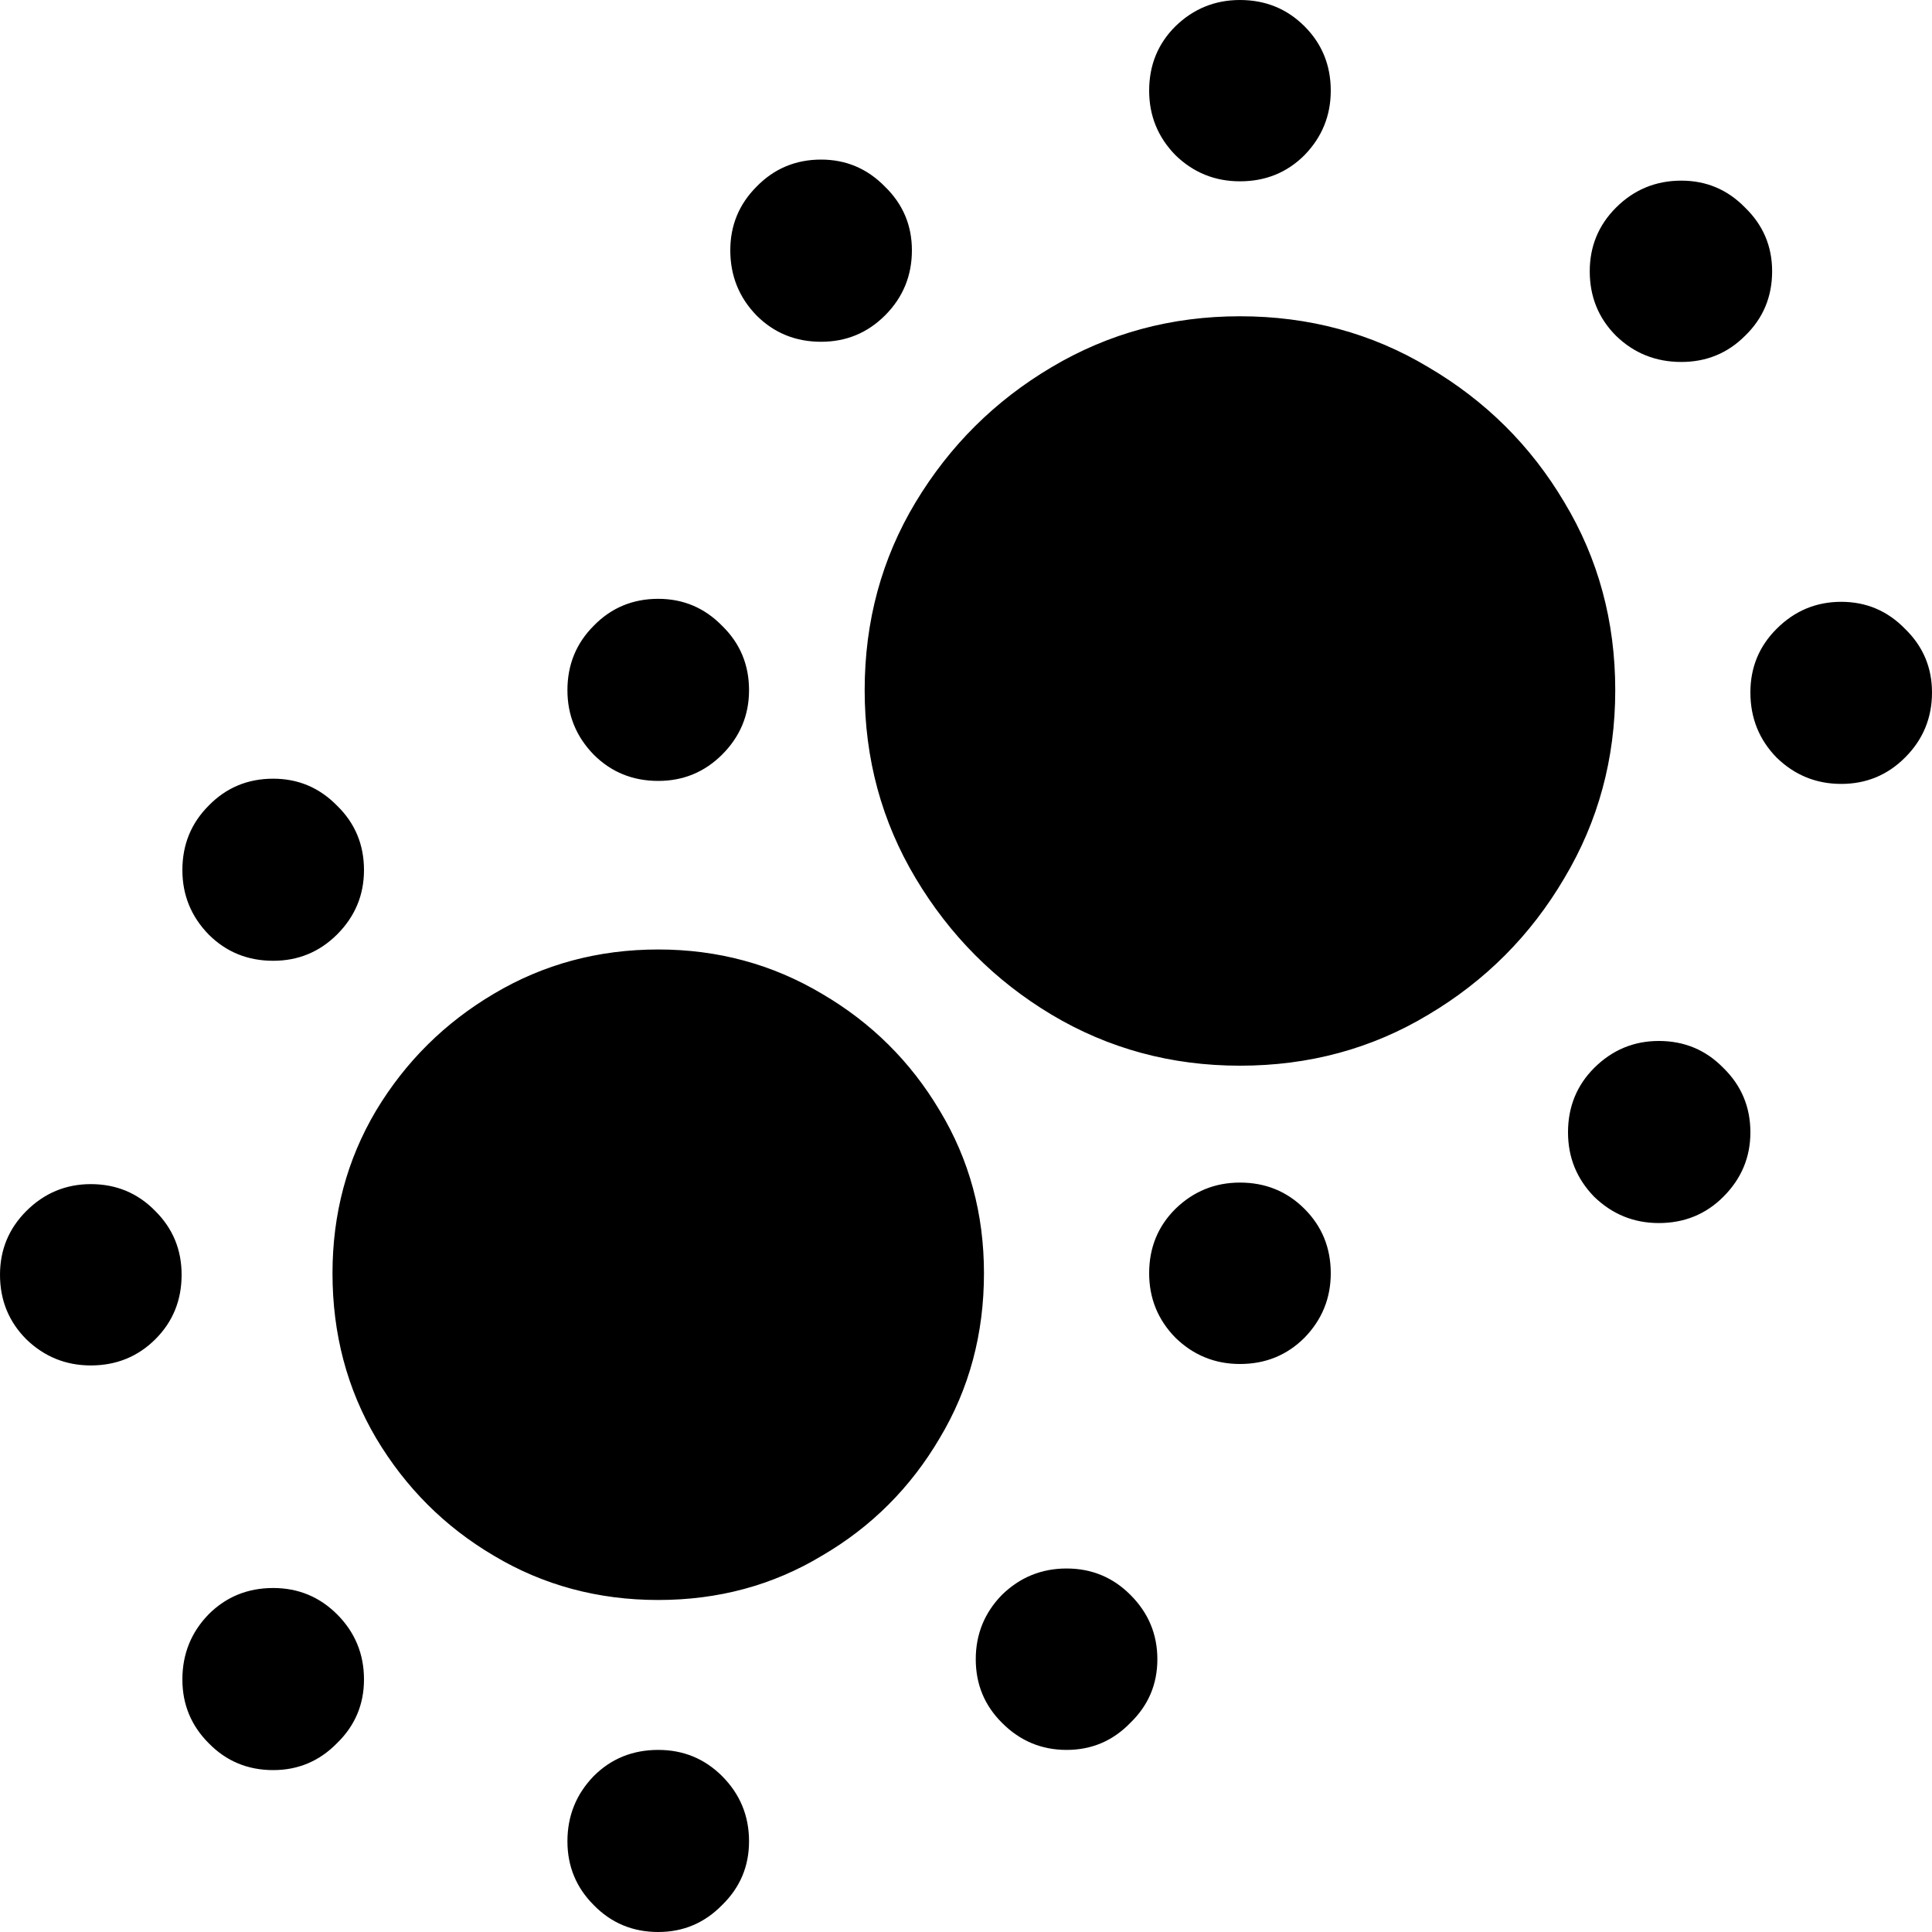 <svg
	color="rgb(0, 0, 0)"
	viewBox="0 0 20 20"
	fill="none"
	xmlns="http://www.w3.org/2000/svg"
>
	<path
		d="M6.814 16.563C7.436 16.563 8 16.411 8.508 16.105C9.021 15.806 9.427 15.399 9.728 14.887C10.034 14.376 10.186 13.807 10.186 13.181C10.186 12.565 10.034 12.004 9.728 11.497C9.427 10.99 9.021 10.587 8.508 10.287C7.995 9.982 7.431 9.829 6.814 9.829C6.193 9.829 5.625 9.982 5.113 10.287C4.605 10.587 4.198 10.99 3.893 11.497C3.592 12.004 3.442 12.565 3.442 13.181C3.442 13.807 3.592 14.376 3.893 14.887C4.198 15.399 4.605 15.806 5.113 16.105C5.625 16.411 6.193 16.563 6.814 16.563ZM12.836 11.032C13.551 11.032 14.201 10.856 14.786 10.504C15.377 10.153 15.846 9.682 16.193 9.092C16.545 8.503 16.721 7.854 16.721 7.145C16.721 6.431 16.545 5.782 16.193 5.198C15.846 4.613 15.377 4.148 14.786 3.801C14.201 3.45 13.551 3.274 12.836 3.274C12.126 3.274 11.476 3.45 10.886 3.801C10.3 4.148 9.832 4.613 9.479 5.198C9.127 5.782 8.951 6.431 8.951 7.145C8.951 7.854 9.127 8.503 9.479 9.092C9.832 9.682 10.3 10.153 10.886 10.504C11.476 10.856 12.126 11.032 12.836 11.032ZM12.836 1.877C13.1 1.877 13.323 1.787 13.504 1.606C13.685 1.42 13.776 1.197 13.776 0.939C13.776 0.675 13.685 0.453 13.504 0.272C13.323 0.091 13.1 0 12.836 0C12.577 0 12.354 0.091 12.168 0.272C11.986 0.453 11.896 0.675 11.896 0.939C11.896 1.197 11.986 1.42 12.168 1.606C12.354 1.787 12.577 1.877 12.836 1.877ZM17.405 3.747C17.664 3.747 17.884 3.657 18.065 3.476C18.252 3.295 18.345 3.072 18.345 2.808C18.345 2.55 18.252 2.33 18.065 2.149C17.884 1.963 17.664 1.87 17.405 1.87C17.141 1.87 16.915 1.963 16.729 2.149C16.548 2.33 16.457 2.55 16.457 2.808C16.457 3.072 16.548 3.295 16.729 3.476C16.915 3.657 17.141 3.747 17.405 3.747ZM19.06 8.115C19.319 8.115 19.539 8.024 19.72 7.843C19.907 7.657 20 7.432 20 7.168C20 6.91 19.907 6.69 19.72 6.509C19.539 6.323 19.319 6.23 19.06 6.23C18.801 6.23 18.578 6.323 18.392 6.509C18.21 6.69 18.12 6.91 18.12 7.168C18.12 7.432 18.21 7.657 18.392 7.843C18.578 8.024 18.801 8.115 19.06 8.115ZM17.172 12.661C17.436 12.661 17.659 12.57 17.84 12.389C18.026 12.203 18.12 11.981 18.12 11.722C18.12 11.459 18.026 11.236 17.84 11.055C17.659 10.869 17.436 10.776 17.172 10.776C16.913 10.776 16.69 10.869 16.503 11.055C16.322 11.236 16.232 11.459 16.232 11.722C16.232 11.981 16.322 12.203 16.503 12.389C16.69 12.57 16.913 12.661 17.172 12.661ZM12.836 14.12C13.1 14.12 13.323 14.029 13.504 13.848C13.685 13.662 13.776 13.439 13.776 13.181C13.776 12.917 13.685 12.695 13.504 12.514C13.323 12.333 13.1 12.242 12.836 12.242C12.577 12.242 12.354 12.333 12.168 12.514C11.986 12.695 11.896 12.917 11.896 13.181C11.896 13.439 11.986 13.662 12.168 13.848C12.354 14.029 12.577 14.12 12.836 14.12ZM11.041 18.115C11.3 18.115 11.52 18.022 11.701 17.835C11.888 17.654 11.981 17.435 11.981 17.176C11.981 16.918 11.888 16.695 11.701 16.509C11.52 16.328 11.3 16.237 11.041 16.237C10.782 16.237 10.559 16.328 10.373 16.509C10.191 16.695 10.101 16.918 10.101 17.176C10.101 17.435 10.191 17.654 10.373 17.835C10.559 18.022 10.782 18.115 11.041 18.115ZM6.814 20C7.073 20 7.293 19.907 7.475 19.721C7.661 19.54 7.754 19.32 7.754 19.061C7.754 18.797 7.661 18.573 7.475 18.386C7.293 18.205 7.073 18.115 6.814 18.115C6.55 18.115 6.327 18.205 6.146 18.386C5.965 18.573 5.874 18.797 5.874 19.061C5.874 19.32 5.965 19.54 6.146 19.721C6.327 19.907 6.55 20 6.814 20ZM2.828 18.324C3.087 18.324 3.307 18.231 3.489 18.045C3.675 17.864 3.768 17.644 3.768 17.386C3.768 17.122 3.675 16.897 3.489 16.711C3.307 16.53 3.087 16.439 2.828 16.439C2.564 16.439 2.341 16.53 2.16 16.711C1.979 16.897 1.888 17.122 1.888 17.386C1.888 17.644 1.979 17.864 2.16 18.045C2.341 18.231 2.564 18.324 2.828 18.324ZM0.94 14.135C1.204 14.135 1.427 14.044 1.608 13.864C1.79 13.682 1.88 13.46 1.88 13.196C1.88 12.938 1.79 12.718 1.608 12.537C1.427 12.351 1.204 12.258 0.94 12.258C0.681 12.258 0.458 12.351 0.272 12.537C0.091 12.718 0 12.938 0 13.196C0 13.46 0.091 13.682 0.272 13.864C0.458 14.044 0.681 14.135 0.94 14.135ZM2.828 9.946C3.087 9.946 3.307 9.855 3.489 9.674C3.675 9.488 3.768 9.266 3.768 9.007C3.768 8.743 3.675 8.521 3.489 8.34C3.307 8.154 3.087 8.061 2.828 8.061C2.564 8.061 2.341 8.154 2.16 8.34C1.979 8.521 1.888 8.743 1.888 9.007C1.888 9.266 1.979 9.488 2.16 9.674C2.341 9.855 2.564 9.946 2.828 9.946ZM6.814 8.084C7.073 8.084 7.293 7.993 7.475 7.812C7.661 7.626 7.754 7.404 7.754 7.145C7.754 6.881 7.661 6.659 7.475 6.478C7.293 6.292 7.073 6.199 6.814 6.199C6.55 6.199 6.327 6.292 6.146 6.478C5.965 6.659 5.874 6.881 5.874 7.145C5.874 7.404 5.965 7.626 6.146 7.812C6.327 7.993 6.55 8.084 6.814 8.084ZM8.5 3.538C8.759 3.538 8.979 3.447 9.161 3.266C9.347 3.08 9.44 2.855 9.44 2.591C9.44 2.333 9.347 2.113 9.161 1.932C8.979 1.746 8.759 1.652 8.5 1.652C8.236 1.652 8.013 1.746 7.832 1.932C7.651 2.113 7.56 2.333 7.56 2.591C7.56 2.855 7.651 3.08 7.832 3.266C8.013 3.447 8.236 3.538 8.5 3.538Z"
		fill="currentColor"
	/>
</svg>
